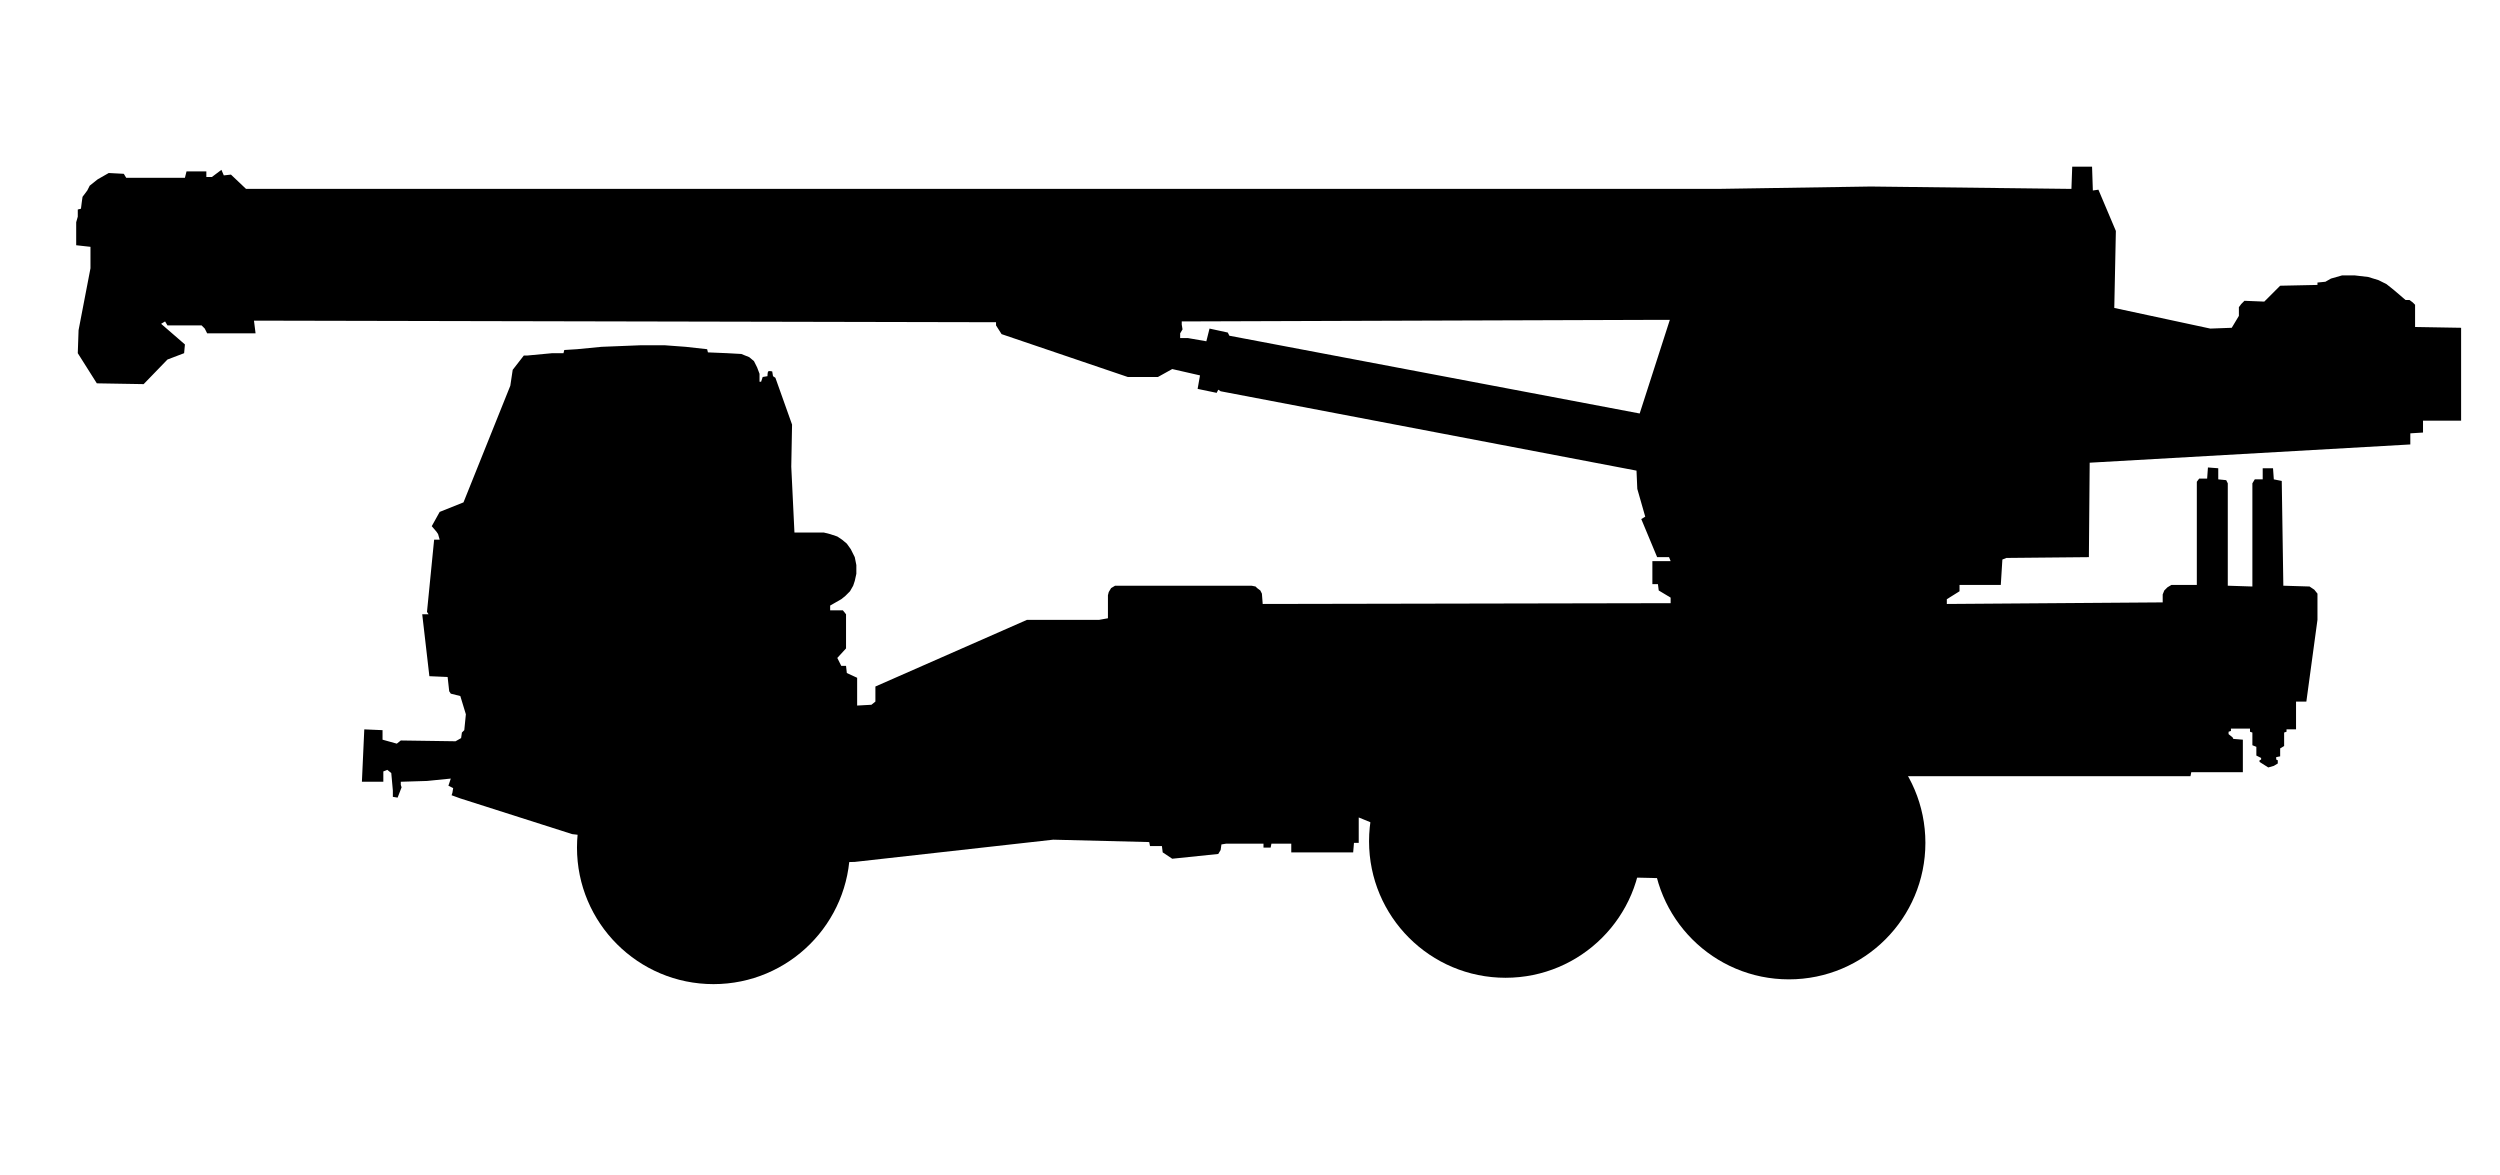 <?xml version="1.0" encoding="utf-8"?>
<!-- Generator: Adobe Illustrator 19.2.1, SVG Export Plug-In . SVG Version: 6.00 Build 0)  -->
<svg version="1.1" id="Layer_1" xmlns="http://www.w3.org/2000/svg" xmlns:xlink="http://www.w3.org/1999/xlink" x="0px" y="0px"
	 viewBox="0 0 315 148" style="enable-background:new 0 0 315 148;" xml:space="preserve">
<style type="text/css">
	.st0{display:none;stroke:#000000;stroke-miterlimit:10;}
</style>
<path class="st0" d="M15.3,91.2c0,0,4,3.3,4.5,3.3s6.7-0.2,6.7-0.2l1.7-2.2v-0.7l-2.8-0.2l-1-2.5l-0.1-2.8l-0.9-2.8l0.8-1.4l0.4-2
	l-1.8-0.3l0.3-9.6l1-0.3l0.1-5.3l1-3.3l1.5-1.5l9.6-25.1l1.1-1.4l1.9-0.5L74.9,33l1.4,1.9l1.6,2.4v2.5v38.1l1.5,0.3l0.5-9.8L80,28.6
	l-5.1-0.3L74.5,25l2.1-1l4-0.1l3.3,0.1l1.1,1.4l-0.1,3.4h-1l0.4,37.9H92l2,8h4.1L98.8,57l1.4-0.4v-7.1l2.5-4.5l2-1.1l6.6,0.1l2,1.3
	l1.4,2.6l0.1,8.9h1.4l0.3-35.9L299.8,21l1.4,47.8l-1.5,0.5V85h-2.3l-0.4,1.9l-0.1,4.5l2.5,1.8l0.3,5.3l-2.1,2.6l-3.1-0.1l-1.9-2
	l-2.8,0.1v2.1l-31.4-0.3l2.8,5.5l1,3.5l0.1,5.1l-0.3,3.8l-2,5.3l-2.6,3.9l-4,4.1l-3.8,2l-4.9,1.5l-3.5,0.3l-4.6-0.6l-6.1-2.1
	l-3.8-2.9l-3.3-3.6l-2-4l-1.3-3l-6.6-0.1l-1.4,3.6l-2.9,4.6l-3,3.3l-4.5,2.8l-4.6,1.9l-4.6,0.5l-5-0.8l-7-2.8l-3.6-3.8l-3.4-4.1
	l-1.6-4.8l-0.9-5.1l-0.4-5.1l-7.4-0.1l-0.8,1.5l-6.5-0.1l-1,2.1l-0.8,0.5h-8l-1.1-2l-1.6,0.3l-0.5,0.9l-2.9,0.3l-0.5-1.5l-11.3-0.3
	v1.5l-2.9-0.5l-0.4-1.5l-3,0.4l-4.1-1l-0.1-2.6l-17.8-0.4l-1.5-0.9l-8.3,0.1l1.3,6.4l-0.4,5.8l-1,3.5l-1.3,3.1l-2.9,3.1l-3.5,3
	l-4,2.9l-6,1.8h-4.3l-5-0.9l-4.9-2.1l-4.9-4.4l-3-4.6l-1.4-4.1l-0.8-5.5l0.8-4.6l1.1-2.8l0.6-1l-2.9,1.4h-2l-20.9-5.6l-0.3-1.5
	L17,99.6l-0.3,1.4h-2.1v-9.6L15.3,91.2z"/>
<circle cx="89.9" cy="106.8" r="17.2"/>
<circle cx="189.7" cy="106" r="17.2"/>
<circle cx="225.4" cy="106.2" r="17.2"/>
<path d="M104,108.7l3.7-0.1l25-2.8l12.1,0.3l0.1,0.5l1.5,0l0.1,0.8l1.2,0.8l5.8-0.6l0.3-0.5l0.1-0.7l0.6-0.1l4.7,0v0.5h0.9l0.1-0.5
	l2.5,0l0,1.1l7.8,0l0.1-1.2l0.6,0l0-3.2l2.2,0.9l28.5,6.3l0.6,0.3l9,0.2L237,97.8h39l0.1-0.5l6.5,0l0-4.1l-1.2-0.1l-0.1-0.2
	l-0.5-0.4l0-0.3l0.3-0.1l0-0.3h2.4l0,0.4l0.3,0.1l0,1.6l0.5,0.2l0,1.1l0.6,0.3v0.2l-0.2,0.1l0,0.2l1.1,0.7l0.7-0.2l0.5-0.3l0-0.4
	l-0.2-0.1l0-0.3l0.5-0.1l0-1l0.5-0.3l0-1.7l0.3-0.1l0-0.3l1.2,0l0-3.5l1.3,0l1.4-10.3l0-1.1l0-1.4l0-0.8l-0.4-0.5l-0.6-0.4l-3.3-0.1
	l-0.2-13.2l-1-0.2l-0.1-1.4l-1.3,0v1.4l-1,0l-0.3,0.5l0,13l-3.1-0.1l0-12.9l-0.2-0.4l-1-0.1V59l-1.3-0.1l-0.1,1.4h-1l-0.3,0.4l0,13
	l-3.2,0l-0.5,0.3l-0.4,0.4l-0.2,0.5v1l-27.2,0.2v-0.6l1.6-1l0-0.8h5.2l0.2-3.2l0.5-0.2l10.4-0.1l0.1-11.9l40.4-2.3l0-1.4l1.6-0.1
	l0-1.5l4.8,0l0-11.7l-5.8-0.1l0-2.8l-0.3-0.3l-0.4-0.3l-0.5,0l-0.7-0.6l-0.7-0.6l-1-0.8l-1-0.5l-1.3-0.4l-1.7-0.2l-1.6,0l-1.4,0.4
	l-0.7,0.4l-1,0.1l0,0.3l-4.7,0.1l-2,2l-2.5-0.1l-0.4,0.4l-0.3,0.4l0,1.1l-0.9,1.5l-2.7,0.1l-12.1-2.6l0.2-9.7l-2.2-5.2l-0.7,0.1
	l-0.1-3h-2.5l-0.1,2.8l-25.3-0.3l-19.3,0.3H31L29.1,22l-0.9,0.1l-0.3-0.7l-1.2,0.9H26l0-0.7h-2.5l-0.2,0.8l-7.4,0l-0.3-0.5l-1.9-0.1
	l-1.4,0.8l-1,0.8l-0.3,0.6l-0.6,0.8l-0.1,0.7l-0.1,0.8l-0.4,0.1l0,0.9L9.6,28l0,2.9l1.8,0.2v2.7l-1.5,7.8l-0.1,2.9l2.4,3.8l5.9,0.1
	l3-3.1l2.1-0.8l0.1-1.1l-3-2.6l0.5-0.3l0.3,0.5h4.3l0.4,0.4l0.3,0.6h6.1L32,40.4l93.4,0.2l23.5-0.1l60.3-0.2l1.2,0l-3.8,11.8
	l-51.7-9.8l-0.2-0.4l-2.3-0.5l-0.4,1.6l-2.3-0.4l-1,0l0-0.6l0.3-0.5l-0.1-0.6l0-0.7l-23.4,0.1v0.7l0.7,1.1l15.9,5.4l3.8,0l1.8-1
	l3.5,0.8l-0.3,1.7l2.4,0.5l0.2-0.4l0.3,0.2l52.4,10l0.1,2.3l1,3.5l-0.5,0.3l2,4.8l1.5,0l0.2,0.5l-2.3,0v2.9l0.7,0l0.1,0.8l1.5,0.9
	V76l-51.4,0.1l-0.1-1.3l-0.2-0.4l-0.4-0.3l-0.2-0.2l-0.5-0.1l-17.2,0l-0.5,0.3l-0.3,0.5l-0.1,0.4v2.9l-1.1,0.2l-9.1,0l-19.1,8.4
	l0,1.9l-0.5,0.4l-1.8,0.1l0-3.5l-1.3-0.6l-0.1-0.9h-0.6l-0.5-1l1.1-1.2l0-2.6l0-1.7l-0.4-0.5l-1.6,0v-0.6l0.7-0.4l0.7-0.4l0.5-0.4
	l0.6-0.6l0.4-0.7l0.2-0.6l0.2-0.9l0-1.1l-0.2-1l-0.5-1l-0.5-0.7l-0.6-0.5l-0.6-0.4l-0.9-0.3l-0.8-0.2h-3.7l-0.4-8.3l0.1-5.3
	l-2.1-5.9l-0.3-0.2l-0.1-0.6c0,0-0.4-0.1-0.5,0s-0.1,0.6-0.1,0.6l-0.6,0.1l-0.2,0.6l-0.2,0l0-1l-0.3-0.8l-0.4-0.8l-0.6-0.5l-1-0.4
	l-1.8-0.1l-2.4-0.1l-0.1-0.4l-2.7-0.3l-2.7-0.2l-2.9,0l-5,0.2l-3.1,0.3l-1.6,0.1l-0.1,0.4l-1.4,0l-3.2,0.3L66,44.8l-1.4,1.8l-0.3,2
	l-5.9,14.7l-3,1.2l-1,1.8l0.6,0.7l0.2,0.3l0.2,0.7L54.7,68l-0.9,9.1l0.2,0.3l-0.8,0l0.9,7.8l2.3,0.1l0.2,1.8l0.2,0.3l1.2,0.3
	l0.7,2.3L58.5,92l-0.3,0.3L58.1,93l-0.7,0.4l-6.9-0.1l-0.5,0.4l-1.8-0.5L48.2,92l-2.3-0.1l-0.3,6.6h2.7v-1.3l0.5-0.2l0.5,0.4
	l0.2,2.2l0,0.8l0.6,0.1l0.5-1.3l-0.1-0.3v-0.4l3.3-0.1l3-0.3l-0.3,0.9l0.6,0.3l-0.1,0.6l-0.1,0.3l1.1,0.4l14.1,4.5"/>
<path d="M110.4,88.1"/>
<path d="M183.8,0"/>
<path d="M148.5,41.1"/>
</svg>
